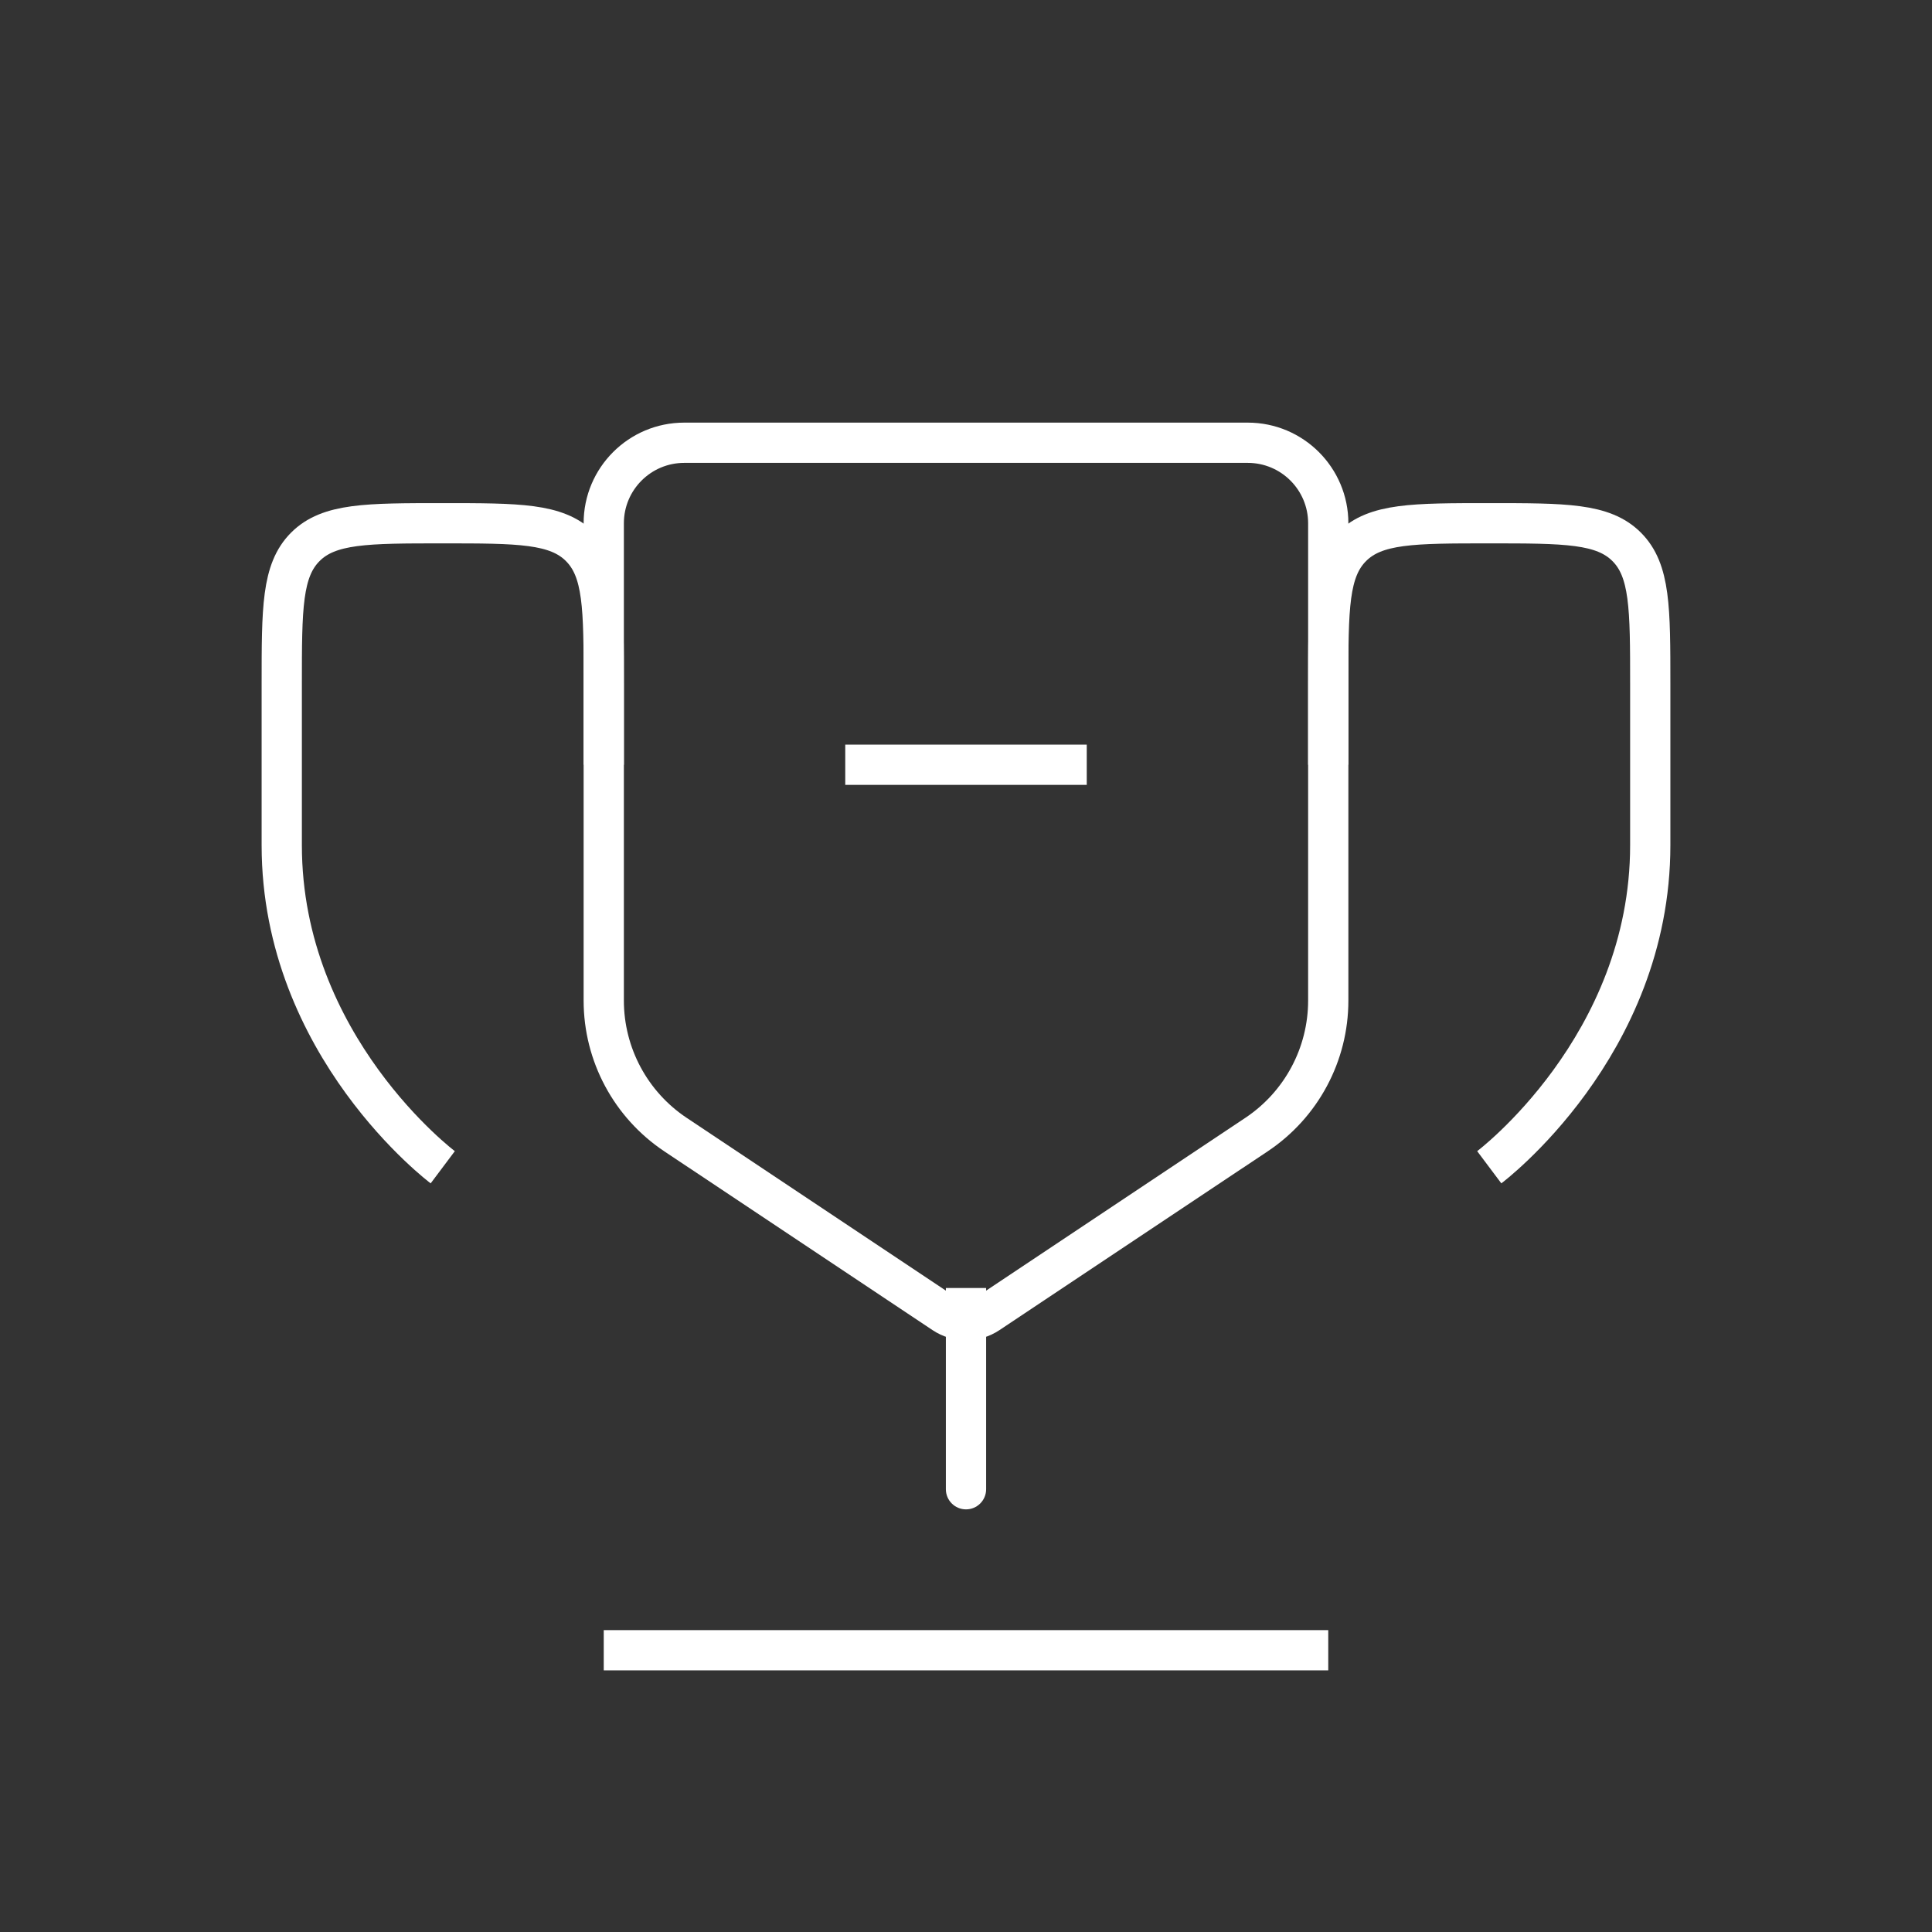 <svg width="48" height="48" viewBox="0 0 48 48" fill="none" xmlns="http://www.w3.org/2000/svg">
<rect x="0" y="0" width="48" height="48" fill="#333333" stroke="none"/>
<path d="M33 41H15" stroke="white" strokeLinecap="round"/>
<path d="M24.5 37C24.5 37.276 24.276 37.5 24 37.5C23.724 37.5 23.5 37.276 23.5 37H24.5ZM23.5 37V32H24.5V37H23.5Z" fill="white"/>
<path d="M21 19H27" stroke="white" strokeLinecap="round"/>
<path d="M11 29C11 29 7 26 7 21C7 19.469 7 18.126 7 16.999C7 15.114 7 14.172 7.586 13.586C8.172 13 9.114 13 11 13V13C12.886 13 13.828 13 14.414 13.586C15 14.172 15 15.114 15 17V19" stroke="white" strokeLinecap="round"/>
<path d="M37 29C37 29 41 26 41 21C41 19.469 41 18.126 41 16.999C41 15.114 41 14.172 40.414 13.586C39.828 13 38.886 13 37 13V13C35.114 13 34.172 13 33.586 13.586C33 14.172 33 15.114 33 17V19" stroke="white" strokeLinecap="round"/>
<path d="M24.555 32.63L24.832 33.046L24.555 32.63ZM23.445 32.63L23.168 33.046L23.445 32.63ZM16.781 28.188L16.504 28.604L16.781 28.188ZM32.5 13V24.859H33.5V13H32.5ZM15.5 24.859V13H14.5V24.859H15.5ZM30.942 27.771L24.277 32.214L24.832 33.046L31.496 28.604L30.942 27.771ZM23.723 32.214L17.058 27.771L16.504 28.604L23.168 33.046L23.723 32.214ZM31 10.5H17V11.5H31V10.5ZM24.277 32.214C24.109 32.326 23.891 32.326 23.723 32.214L23.168 33.046C23.672 33.382 24.328 33.382 24.832 33.046L24.277 32.214ZM14.5 24.859C14.5 26.364 15.252 27.769 16.504 28.604L17.058 27.771C16.085 27.122 15.5 26.029 15.5 24.859H14.5ZM32.5 24.859C32.5 26.029 31.915 27.122 30.942 27.771L31.496 28.604C32.748 27.769 33.5 26.364 33.5 24.859H32.5ZM15.5 13C15.5 12.172 16.172 11.5 17 11.5V10.5C15.619 10.5 14.5 11.619 14.5 13H15.5ZM33.5 13C33.5 11.619 32.381 10.5 31 10.5V11.5C31.828 11.5 32.5 12.172 32.5 13H33.5Z" fill="white"/>
</svg>

